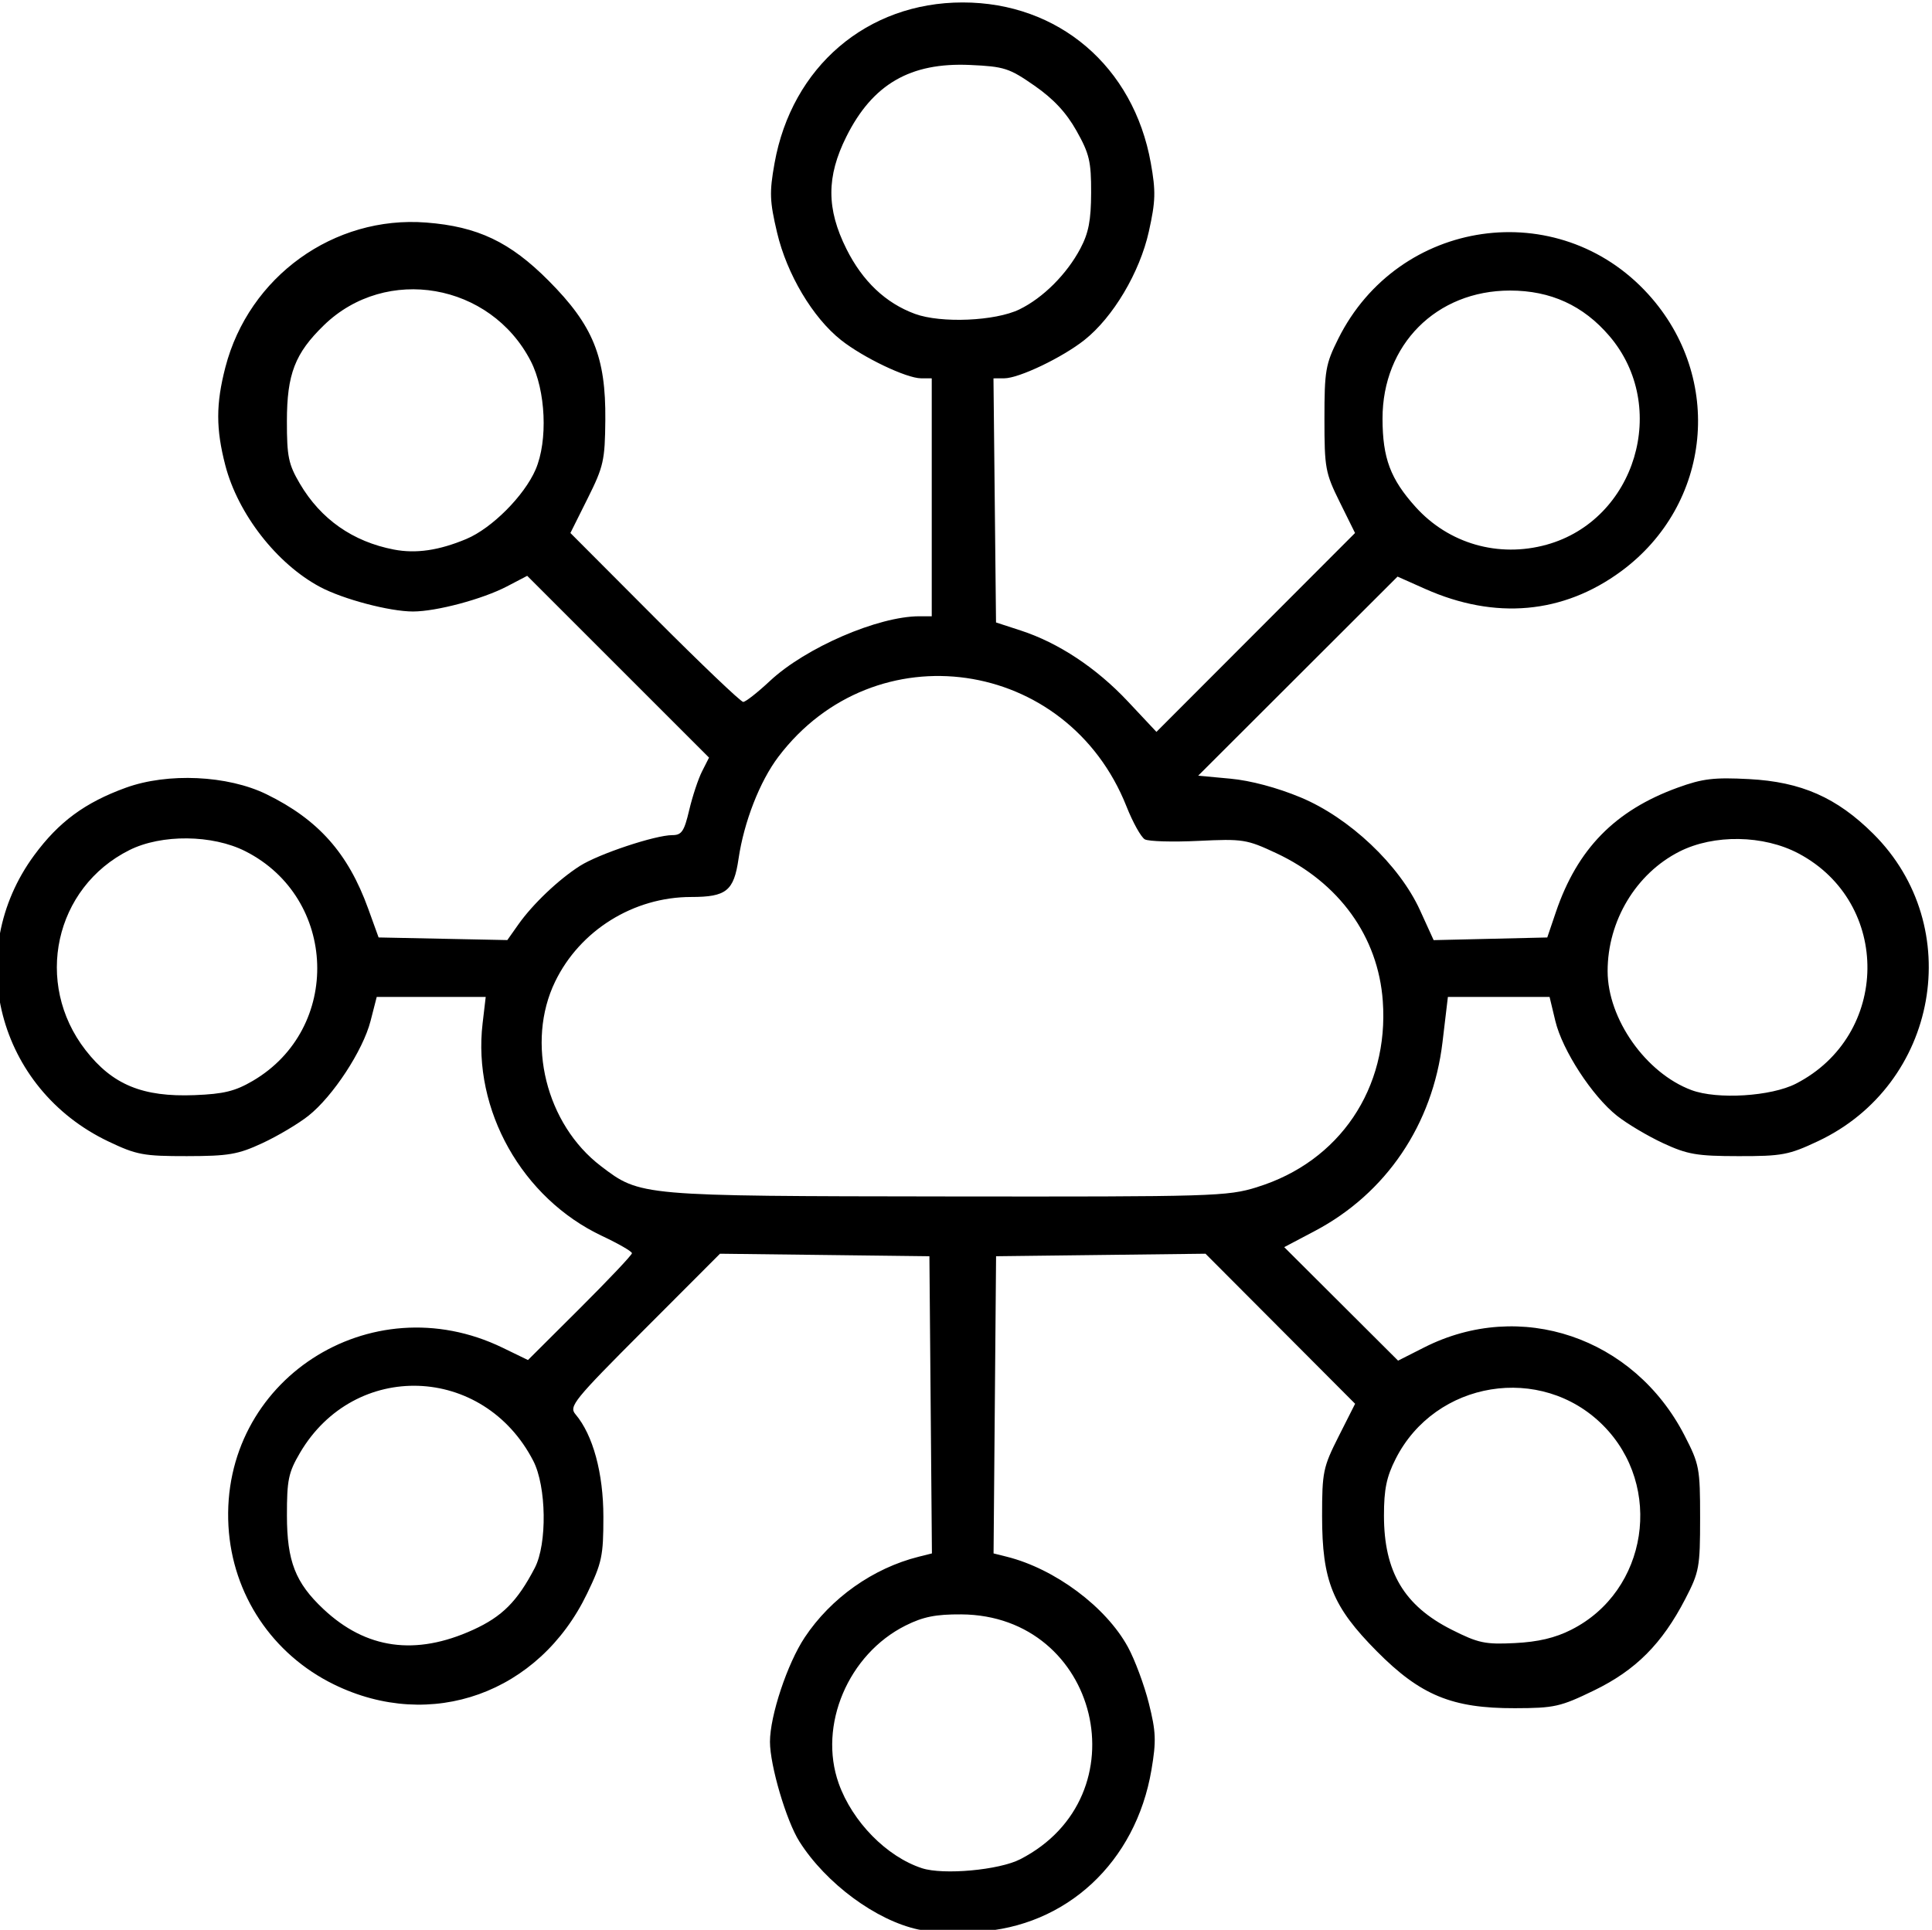 <?xml version="1.0" encoding="UTF-8" standalone="no"?>
<!-- Created with Inkscape (http://www.inkscape.org/) -->

<svg
   xmlns:dc="http://purl.org/dc/elements/1.1/"
   xmlns:cc="http://creativecommons.org/ns#"
   xmlns:rdf="http://www.w3.org/1999/02/22-rdf-syntax-ns#"
   xmlns:svg="http://www.w3.org/2000/svg"
   xmlns="http://www.w3.org/2000/svg"
   xmlns:sodipodi="http://sodipodi.sourceforge.net/DTD/sodipodi-0.dtd"
   xmlns:inkscape="http://www.inkscape.org/namespaces/inkscape"
   width="135.01mm"
   height="134.893mm"
   viewBox="0 0 135.01 134.893"
   version="1.1"
   id="svg3983"
   inkscape:version="0.92.4 (5da689c313, 2019-01-14)"
   sodipodi:docname="big-data2.svg">
  <defs
     id="defs3977" />
  <sodipodi:namedview
     id="base"
     pagecolor="#ffffff"
     bordercolor="#666666"
     borderopacity="1.0"
     inkscape:pageopacity="0.0"
     inkscape:pageshadow="2"
     inkscape:zoom="0.35"
     inkscape:cx="400"
     inkscape:cy="560"
     inkscape:document-units="mm"
     inkscape:current-layer="layer1"
     showgrid="false"
     inkscape:window-width="1366"
     inkscape:window-height="745"
     inkscape:window-x="-8"
     inkscape:window-y="-8"
     inkscape:window-maximized="1"
     units="mm"
     inkscape:snap-bbox="true"
     inkscape:bbox-paths="true"
     inkscape:bbox-nodes="true" />
  <g
     inkscape:label="Calque 1"
     inkscape:groupmode="layer"
     id="layer1"
     transform="translate(0,-162.107)">
    <path
       style="fill:#000000;stroke-width:0.333"
       d="m 64.191,296.978 c -2.962,-0.629 -6.472,-3.222 -8.329,-6.154 -0.913,-1.442 -2.056,-5.316 -2.056,-6.969 0,-1.822 1.212,-5.467 2.427,-7.296 1.829,-2.755 4.78,-4.843 7.972,-5.642 l 0.919,-0.23 -0.088,-10.386 -0.088,-10.386 -7.317,-0.088 -7.317,-0.088 -5.303,5.312 c -4.92,4.929 -5.267,5.356 -4.797,5.909 1.225,1.444 1.951,4.113 1.951,7.175 0,2.731 -0.101,3.207 -1.139,5.36 -3.356,6.964 -10.9,9.673 -17.687,6.352 -4.315,-2.111 -7.103,-6.296 -7.374,-11.067 -0.576,-10.153 9.89,-16.966 19.158,-12.47 l 1.772,0.86 3.633,-3.621 c 1.998,-1.992 3.633,-3.722 3.633,-3.845 0,-0.123 -0.935,-0.664 -2.079,-1.202 -5.595,-2.633 -9.069,-8.81 -8.358,-14.859 l 0.218,-1.853 H 30.134 26.326 l -0.43,1.676 c -0.53,2.068 -2.63,5.274 -4.343,6.631 -0.706,0.559 -2.157,1.421 -3.224,1.916 -1.699,0.788 -2.356,0.9 -5.267,0.904 -3.035,0.003 -3.515,-0.086 -5.488,-1.026 -7.743,-3.689 -10.203,-13.186 -5.183,-20.006 1.719,-2.335 3.546,-3.681 6.401,-4.718 2.933,-1.065 7.121,-0.87 9.835,0.458 3.616,1.77 5.696,4.111 7.099,7.986 l 0.731,2.021 4.498,0.092 4.498,0.092 0.769,-1.09 c 1.005,-1.425 2.817,-3.148 4.307,-4.096 1.315,-0.837 5.26,-2.15 6.459,-2.15 0.647,0 0.826,-0.266 1.174,-1.746 0.226,-0.96 0.63,-2.18 0.898,-2.709 l 0.488,-0.963 -6.353,-6.353 -6.353,-6.353 -1.413,0.739 c -1.705,0.891 -4.935,1.754 -6.569,1.754 -1.633,0 -4.879,-0.857 -6.486,-1.712 -3.025,-1.61 -5.747,-5.105 -6.63,-8.512 -0.66,-2.546 -0.658,-4.283 0.005,-6.844 1.643,-6.341 7.582,-10.621 14.041,-10.118 3.591,0.279 5.852,1.354 8.548,4.064 3.108,3.123 4.003,5.321 3.963,9.73 -0.026,2.836 -0.121,3.256 -1.234,5.488 l -1.206,2.417 5.887,5.904 c 3.238,3.247 6.023,5.904 6.188,5.904 0.166,0 1.009,-0.662 1.874,-1.471 2.483,-2.322 7.552,-4.516 10.435,-4.516 h 0.867 v -8.315 -8.315 l -0.748,-0.003 c -1.025,-0.004 -4.045,-1.449 -5.593,-2.675 -1.976,-1.565 -3.782,-4.601 -4.467,-7.507 -0.52,-2.207 -0.542,-2.813 -0.178,-4.852 1.205,-6.743 6.464,-11.238 13.148,-11.238 6.697,0 11.94,4.477 13.146,11.223 0.355,1.986 0.335,2.666 -0.137,4.789 -0.636,2.86 -2.499,5.996 -4.505,7.585 -1.552,1.229 -4.569,2.671 -5.599,2.675 l -0.754,0.003 0.089,8.531 0.089,8.531 1.724,0.562 c 2.641,0.861 5.29,2.614 7.49,4.959 l 1.996,2.127 6.939,-6.95 6.939,-6.95 -1.069,-2.162 c -1.008,-2.038 -1.069,-2.372 -1.069,-5.821 0,-3.37 0.076,-3.811 0.964,-5.593 4.205,-8.437 15.375,-10.043 21.665,-3.114 5.307,5.847 4.439,14.7 -1.899,19.367 -4.045,2.978 -8.801,3.406 -13.686,1.232 l -1.936,-0.862 -6.966,6.958 -6.966,6.958 2.26,0.209 c 1.401,0.13 3.26,0.626 4.894,1.306 3.414,1.421 6.902,4.718 8.349,7.891 l 0.952,2.088 3.97,-0.093 3.97,-0.093 0.601,-1.771 c 1.501,-4.42 4.134,-7.111 8.515,-8.702 1.739,-0.632 2.535,-0.727 4.989,-0.597 3.643,0.193 6.124,1.285 8.673,3.819 6.528,6.489 4.546,17.53 -3.857,21.489 -2.04,0.961 -2.511,1.05 -5.555,1.046 -2.911,-0.003 -3.568,-0.116 -5.267,-0.904 -1.068,-0.495 -2.518,-1.357 -3.224,-1.916 -1.736,-1.375 -3.818,-4.575 -4.31,-6.626 l -0.403,-1.681 h -3.553 -3.553 l -0.376,3.159 c -0.684,5.757 -3.936,10.567 -8.92,13.199 l -2.141,1.13 3.978,3.967 3.978,3.967 1.83,-0.927 c 6.714,-3.4 14.639,-0.721 18.182,6.145 1.042,2.02 1.094,2.294 1.094,5.779 0,3.443 -0.061,3.776 -1.033,5.654 -1.626,3.14 -3.462,4.983 -6.372,6.397 -2.357,1.145 -2.772,1.239 -5.541,1.245 -4.387,0.011 -6.593,-0.899 -9.645,-3.978 -3.099,-3.125 -3.825,-4.92 -3.825,-9.453 0,-3.08 0.07,-3.416 1.154,-5.563 l 1.154,-2.285 -5.228,-5.244 -5.228,-5.244 -7.317,0.088 -7.317,0.088 -0.088,10.386 -0.088,10.386 0.919,0.23 c 3.368,0.842 6.944,3.51 8.474,6.321 0.483,0.887 1.139,2.652 1.458,3.922 0.5,1.992 0.525,2.632 0.183,4.656 -1.095,6.464 -5.95,10.972 -12.188,11.317 -1.463,0.081 -3.301,0.011 -4.084,-0.155 z m 7.098,-4.912 c 8.582,-4.4 5.537,-17.058 -4.118,-17.118 -1.774,-0.011 -2.659,0.166 -3.882,0.777 -4.015,2.005 -6.125,6.986 -4.678,11.042 0.955,2.678 3.351,5.118 5.817,5.923 1.491,0.487 5.386,0.132 6.861,-0.624 z m -38.234,-16.036 c 2.041,-0.929 3.098,-1.99 4.316,-4.33 0.874,-1.68 0.818,-5.693 -0.106,-7.484 -3.478,-6.742 -12.486,-7.052 -16.301,-0.561 -0.807,1.374 -0.916,1.896 -0.913,4.386 0.004,3.192 0.589,4.693 2.545,6.532 2.983,2.805 6.44,3.286 10.459,1.457 z m 76.755,-0.013 c 5.346,-2.699 6.474,-10.024 2.202,-14.295 -4.321,-4.321 -11.708,-3.12 -14.481,2.354 -0.64,1.262 -0.818,2.127 -0.818,3.965 0,3.931 1.406,6.301 4.735,7.979 1.86,0.938 2.333,1.038 4.412,0.934 1.635,-0.082 2.811,-0.361 3.951,-0.936 z M 87.849,245.082 c 5.76,-1.779 9.219,-6.901 8.782,-13.002 -0.322,-4.5 -3.046,-8.28 -7.452,-10.342 -2.059,-0.963 -2.323,-1.005 -5.433,-0.855 -1.798,0.087 -3.482,0.038 -3.744,-0.108 -0.261,-0.146 -0.837,-1.179 -1.279,-2.295 -4.134,-10.433 -17.6,-12.359 -24.326,-3.48 -1.3,1.716 -2.409,4.556 -2.788,7.143 -0.329,2.24 -0.853,2.661 -3.313,2.661 -4.023,0 -7.769,2.332 -9.504,5.918 -2.055,4.244 -0.634,9.968 3.201,12.893 2.753,2.1 2.696,2.095 24.168,2.121 18.691,0.022 19.597,-0.005 21.689,-0.651 z m -70.181,-7.427 c 6.23,-3.651 5.934,-12.777 -0.52,-16.048 -2.302,-1.167 -5.858,-1.203 -8.102,-0.082 -5.234,2.614 -6.702,9.307 -3.066,13.985 1.88,2.419 3.984,3.287 7.62,3.144 2.039,-0.08 2.833,-0.275 4.069,-0.999 z m 107.831,0.199 c 6.58,-3.374 6.687,-12.641 0.186,-16.091 -2.448,-1.299 -5.915,-1.354 -8.326,-0.133 -3.035,1.538 -5.02,4.846 -5.017,8.36 0.003,3.341 2.674,7.127 5.865,8.314 1.802,0.671 5.558,0.439 7.292,-0.45 z M 32.595,199.777 c 1.777,-0.746 4.037,-3.013 4.831,-4.845 0.873,-2.017 0.717,-5.541 -0.337,-7.586 -2.812,-5.457 -10.108,-6.724 -14.451,-2.509 -2.026,1.966 -2.587,3.419 -2.589,6.706 -0.002,2.482 0.109,3.016 0.906,4.372 1.46,2.484 3.703,4.055 6.575,4.606 1.544,0.296 3.15,0.06 5.065,-0.743 z m 75.486,0.402 c 6.223,-1.728 8.604,-9.657 4.381,-14.59 -1.823,-2.13 -4.101,-3.172 -6.936,-3.173 -5.154,-0.001 -8.923,3.787 -8.914,8.96 0.005,2.756 0.552,4.216 2.313,6.169 2.312,2.565 5.796,3.567 9.156,2.634 z M 71.235,183.734 c 1.652,-0.802 3.313,-2.461 4.263,-4.257 0.575,-1.087 0.745,-1.969 0.751,-3.899 0.007,-2.18 -0.122,-2.725 -1.02,-4.324 -0.718,-1.278 -1.604,-2.23 -2.94,-3.159 -1.766,-1.228 -2.11,-1.338 -4.503,-1.447 -4.168,-0.189 -6.808,1.34 -8.639,5.005 -1.401,2.804 -1.4,5.048 0.004,7.858 1.127,2.255 2.738,3.781 4.787,4.535 1.821,0.669 5.61,0.507 7.297,-0.312 z"
       id="path3841"
       inkscape:connector-curvature="0"
       inkscape:export-xdpi="96"
       inkscape:export-ydpi="96" />
  </g>
</svg>
